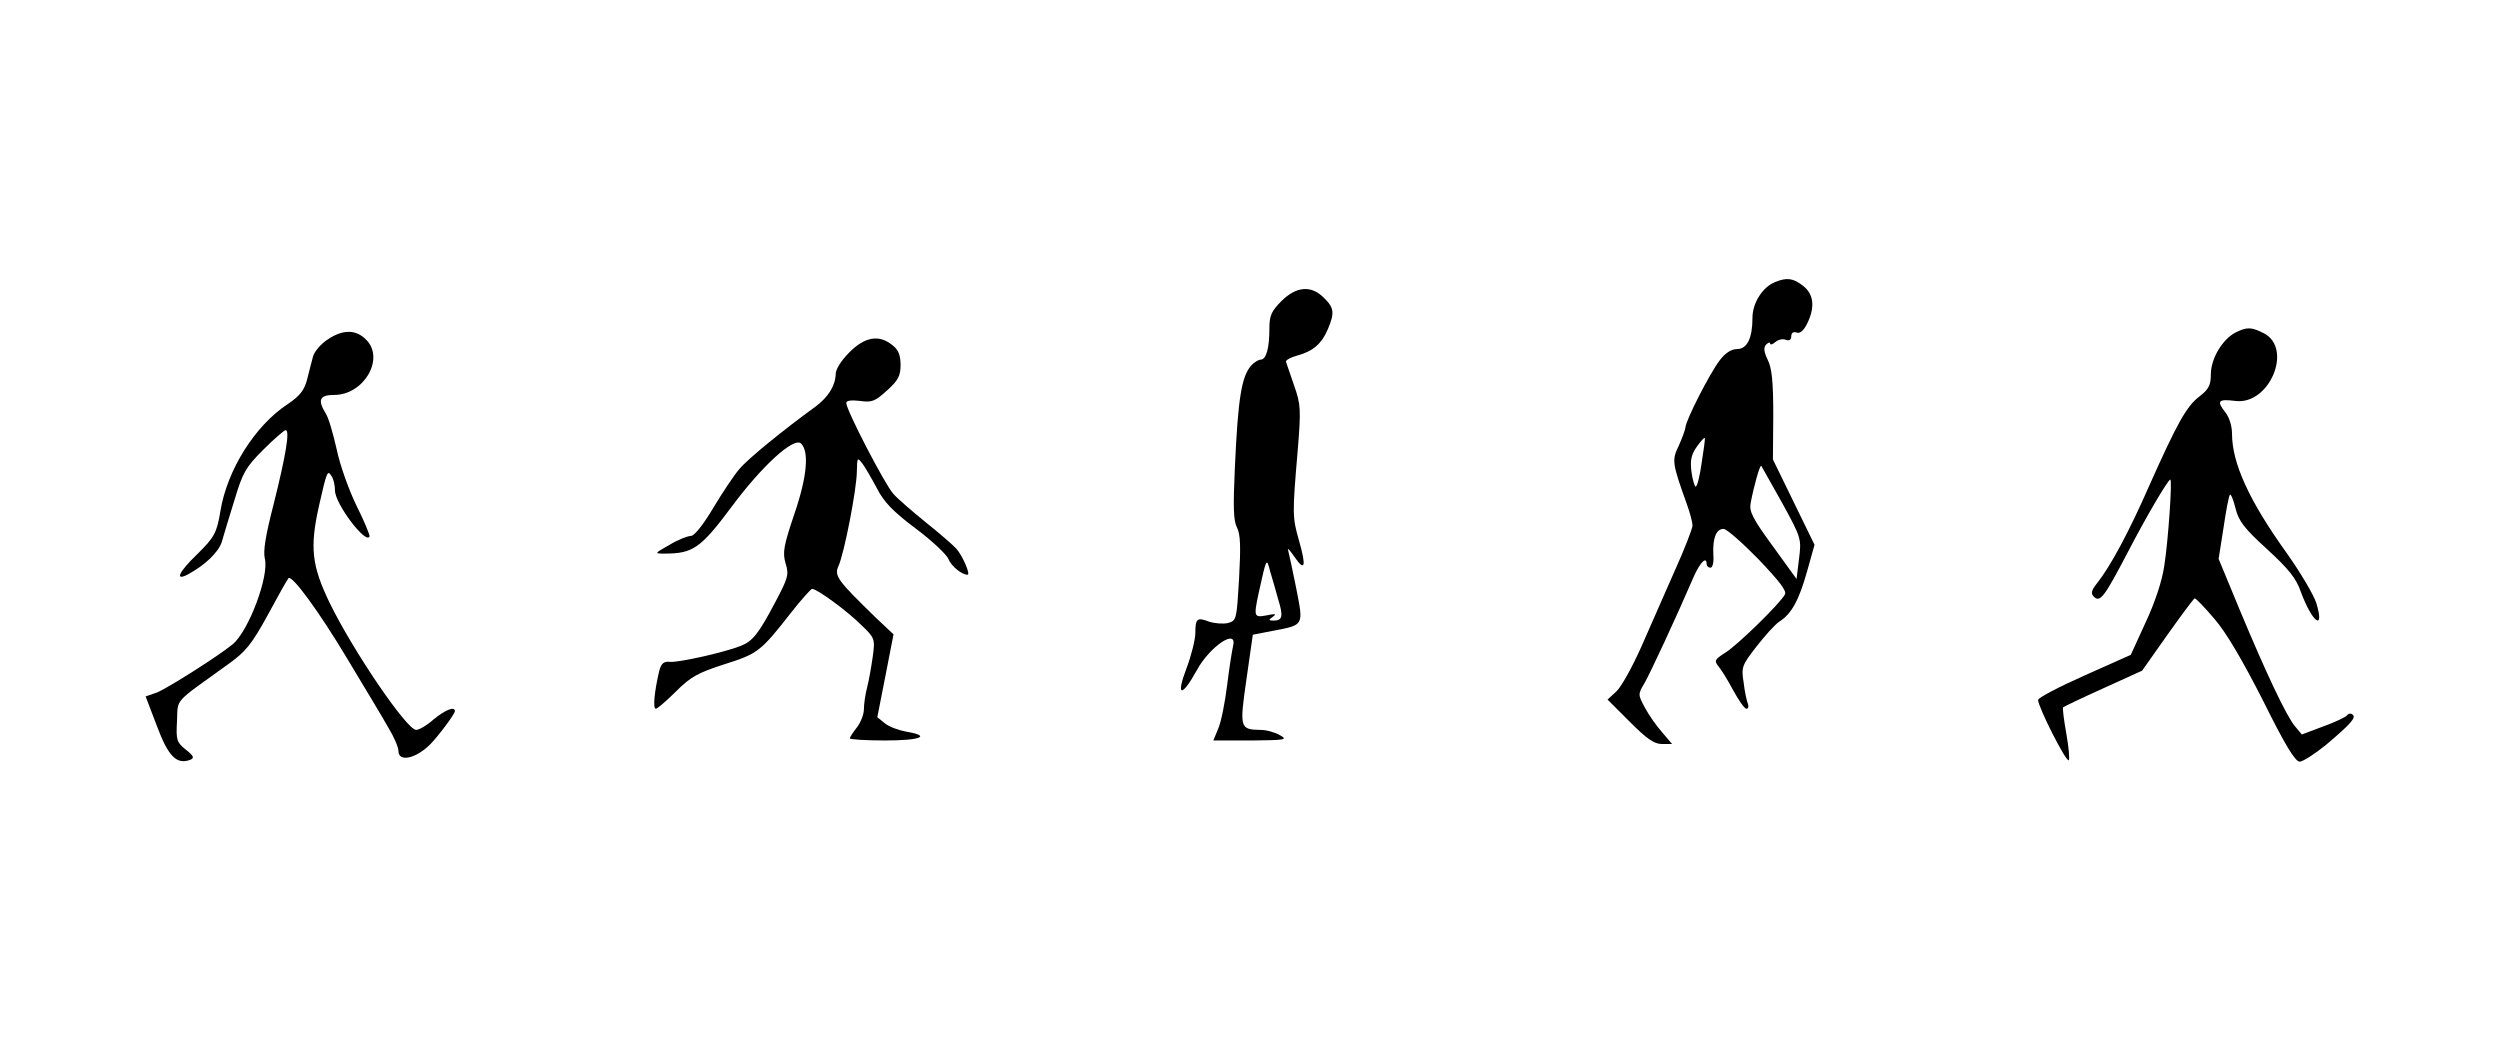 <?xml version="1.0" standalone="no"?>
<!DOCTYPE svg PUBLIC "-//W3C//DTD SVG 20010904//EN"
 "http://www.w3.org/TR/2001/REC-SVG-20010904/DTD/svg10.dtd">
<svg version="1.0" xmlns="http://www.w3.org/2000/svg"
 width="709pt" height="301pt" viewBox="0 0 709 301"
 preserveAspectRatio="xMidYMid meet">

<g transform="translate(0,301) scale(0.1,-0.1)"
fill="#000000" stroke="none">
<path d="M5034 2210 c-35 -14 -64 -59 -64 -101 0 -58 -15 -89 -44 -89 -16 0
-33 -11 -49 -32 -29 -38 -97 -172 -97 -190 -1 -7 -9 -30 -19 -52 -20 -41 -19
-49 23 -166 9 -25 16 -52 16 -60 0 -9 -23 -68 -51 -130 -28 -63 -71 -161 -95
-216 -25 -56 -56 -112 -70 -125 l-25 -23 63 -63 c48 -48 69 -63 91 -63 l29 0
-28 33 c-16 18 -38 49 -49 70 -20 37 -20 38 -1 70 16 28 88 182 141 305 18 39
35 55 35 32 0 -5 5 -10 11 -10 6 0 10 16 8 38 -2 46 8 72 29 72 9 0 53 -39 99
-86 59 -62 81 -90 75 -100 -15 -27 -135 -144 -169 -165 -30 -19 -32 -23 -20
-38 8 -9 27 -40 42 -68 16 -29 32 -53 38 -53 5 0 7 6 4 14 -3 7 -9 34 -12 60
-7 44 -5 49 36 102 24 31 53 63 65 71 35 22 56 61 79 143 l21 75 -59 121 -59
121 1 126 c0 95 -4 134 -16 157 -11 23 -12 35 -4 43 6 6 11 7 11 3 0 -5 7 -3
15 4 8 7 22 10 30 6 9 -3 15 0 15 10 0 10 6 14 15 11 9 -4 20 5 30 25 23 47
19 83 -11 107 -28 22 -46 25 -80 11z m-208 -512 c-5 -38 -13 -68 -17 -68 -3 0
-9 19 -12 42 -4 32 -1 48 15 71 11 15 21 27 23 25 1 -2 -3 -33 -9 -70z m228
-114 c55 -100 55 -103 48 -159 l-7 -57 -68 94 c-57 78 -67 98 -62 122 9 48 26
108 30 105 1 -2 28 -50 59 -105z"/>
<path d="M3634 2156 c-28 -28 -34 -41 -34 -77 0 -57 -9 -89 -25 -89 -6 0 -19
-8 -27 -17 -27 -32 -37 -91 -46 -291 -5 -109 -4 -149 6 -168 10 -19 11 -54 6
-145 -7 -117 -7 -119 -32 -126 -14 -3 -38 -1 -53 4 -34 13 -39 9 -39 -32 0
-18 -11 -63 -25 -100 -31 -81 -14 -84 29 -6 37 68 116 121 103 69 -3 -13 -11
-63 -17 -112 -6 -49 -17 -104 -25 -122 l-14 -34 107 0 c98 1 105 2 82 15 -14
8 -38 15 -55 15 -59 1 -60 5 -40 144 l18 126 57 11 c89 17 87 14 66 121 -10
51 -21 100 -23 108 -3 8 5 0 18 -19 30 -44 34 -28 13 46 -19 66 -19 76 -4 252
10 121 9 134 -10 188 -11 32 -21 62 -23 67 -1 5 14 13 33 18 44 12 69 34 86
75 19 45 18 60 -11 88 -36 37 -79 33 -121 -9z m-9 -846 c15 -48 12 -60 -13
-60 -15 0 -15 2 -2 11 11 8 7 9 -17 4 -37 -7 -38 -5 -23 65 22 100 22 99 32
60 6 -19 16 -55 23 -80z"/>
<path d="M6340 2067 c-37 -19 -70 -74 -70 -118 0 -31 -6 -43 -32 -63 -37 -28
-63 -75 -143 -254 -56 -128 -109 -227 -147 -275 -17 -21 -19 -30 -10 -39 18
-18 30 -1 97 127 55 106 114 205 120 205 6 0 -6 -175 -17 -244 -6 -43 -27
-106 -53 -161 l-42 -92 -132 -59 c-72 -32 -131 -63 -131 -69 0 -20 80 -178 87
-171 3 3 0 37 -7 76 -7 39 -11 72 -9 74 2 2 54 27 114 54 l110 50 72 102 c39
55 74 102 77 103 3 1 28 -25 56 -58 34 -39 81 -120 138 -232 62 -125 91 -173
104 -173 9 0 43 22 75 48 71 60 87 78 74 86 -5 4 -12 2 -15 -3 -3 -4 -33 -19
-67 -31 l-61 -23 -20 24 c-25 31 -80 147 -156 329 l-60 145 14 89 c7 48 15 90
18 93 3 3 10 -15 16 -39 9 -36 25 -57 90 -116 60 -55 82 -82 95 -120 32 -87
69 -115 44 -32 -7 22 -45 87 -85 143 -106 148 -154 254 -154 337 0 22 -8 48
-20 62 -24 31 -19 37 29 31 97 -13 165 149 81 192 -35 18 -48 18 -80 2z"/>
<path d="M929 2047 c-19 -12 -37 -34 -41 -47 -4 -14 -11 -43 -17 -66 -8 -31
-21 -47 -55 -70 -93 -61 -172 -187 -191 -304 -10 -61 -17 -74 -66 -122 -53
-51 -64 -77 -26 -57 49 27 86 62 96 92 5 18 21 71 36 119 23 77 32 93 81 142
31 31 60 56 64 56 13 0 0 -74 -34 -210 -23 -89 -30 -133 -25 -154 13 -49 -46
-206 -91 -243 -41 -34 -187 -126 -215 -137 l-32 -11 32 -84 c32 -86 56 -110
94 -96 13 5 11 11 -12 29 -26 21 -28 27 -25 81 3 66 -12 48 146 162 49 35 66
56 112 140 29 54 55 100 58 103 9 12 88 -96 168 -230 48 -80 100 -166 115
-193 16 -26 29 -56 29 -67 0 -32 49 -22 90 19 22 22 70 86 70 94 0 15 -27 4
-60 -23 -19 -17 -41 -30 -50 -30 -27 1 -178 223 -245 360 -51 106 -57 157 -30
277 22 97 24 101 35 83 6 -8 10 -27 10 -41 0 -38 89 -155 98 -130 1 4 -15 43
-37 87 -21 43 -47 115 -56 159 -10 44 -23 90 -31 102 -24 39 -18 53 24 53 83
0 143 101 92 155 -29 31 -67 32 -111 2z"/>
<path d="M2409 2011 c-23 -23 -39 -48 -39 -62 -1 -33 -21 -65 -57 -92 -90 -65
-193 -149 -216 -177 -15 -17 -48 -67 -74 -110 -29 -49 -54 -80 -64 -80 -9 0
-37 -11 -60 -25 -44 -25 -44 -25 -14 -25 80 0 102 15 190 133 86 116 177 199
197 179 23 -23 17 -94 -19 -199 -31 -92 -34 -110 -25 -141 10 -32 7 -41 -30
-111 -47 -89 -64 -110 -98 -123 -45 -18 -174 -47 -199 -45 -19 2 -26 -4 -32
-28 -13 -56 -18 -105 -9 -105 4 0 30 22 57 49 41 41 62 53 137 77 95 30 103
36 189 146 29 37 56 67 60 68 14 0 99 -62 140 -103 38 -36 39 -39 32 -90 -4
-28 -11 -68 -16 -87 -5 -19 -9 -47 -9 -61 0 -15 -9 -38 -20 -52 -11 -14 -20
-28 -20 -31 0 -3 45 -6 100 -6 102 0 132 13 60 25 -22 4 -49 14 -61 24 l-21
17 23 117 23 118 -50 47 c-109 106 -119 119 -106 147 16 35 52 219 52 269 1
39 1 40 16 21 8 -11 26 -42 41 -70 19 -38 46 -66 110 -114 47 -35 89 -75 93
-87 8 -20 38 -44 54 -44 9 0 -14 54 -32 74 -9 10 -48 44 -87 75 -38 31 -80 67
-92 81 -24 27 -133 237 -133 257 0 7 13 9 39 6 34 -5 43 -1 77 30 31 28 38 41
38 72 0 27 -6 43 -23 56 -38 31 -78 24 -122 -20z"/>
</g>
</svg>
